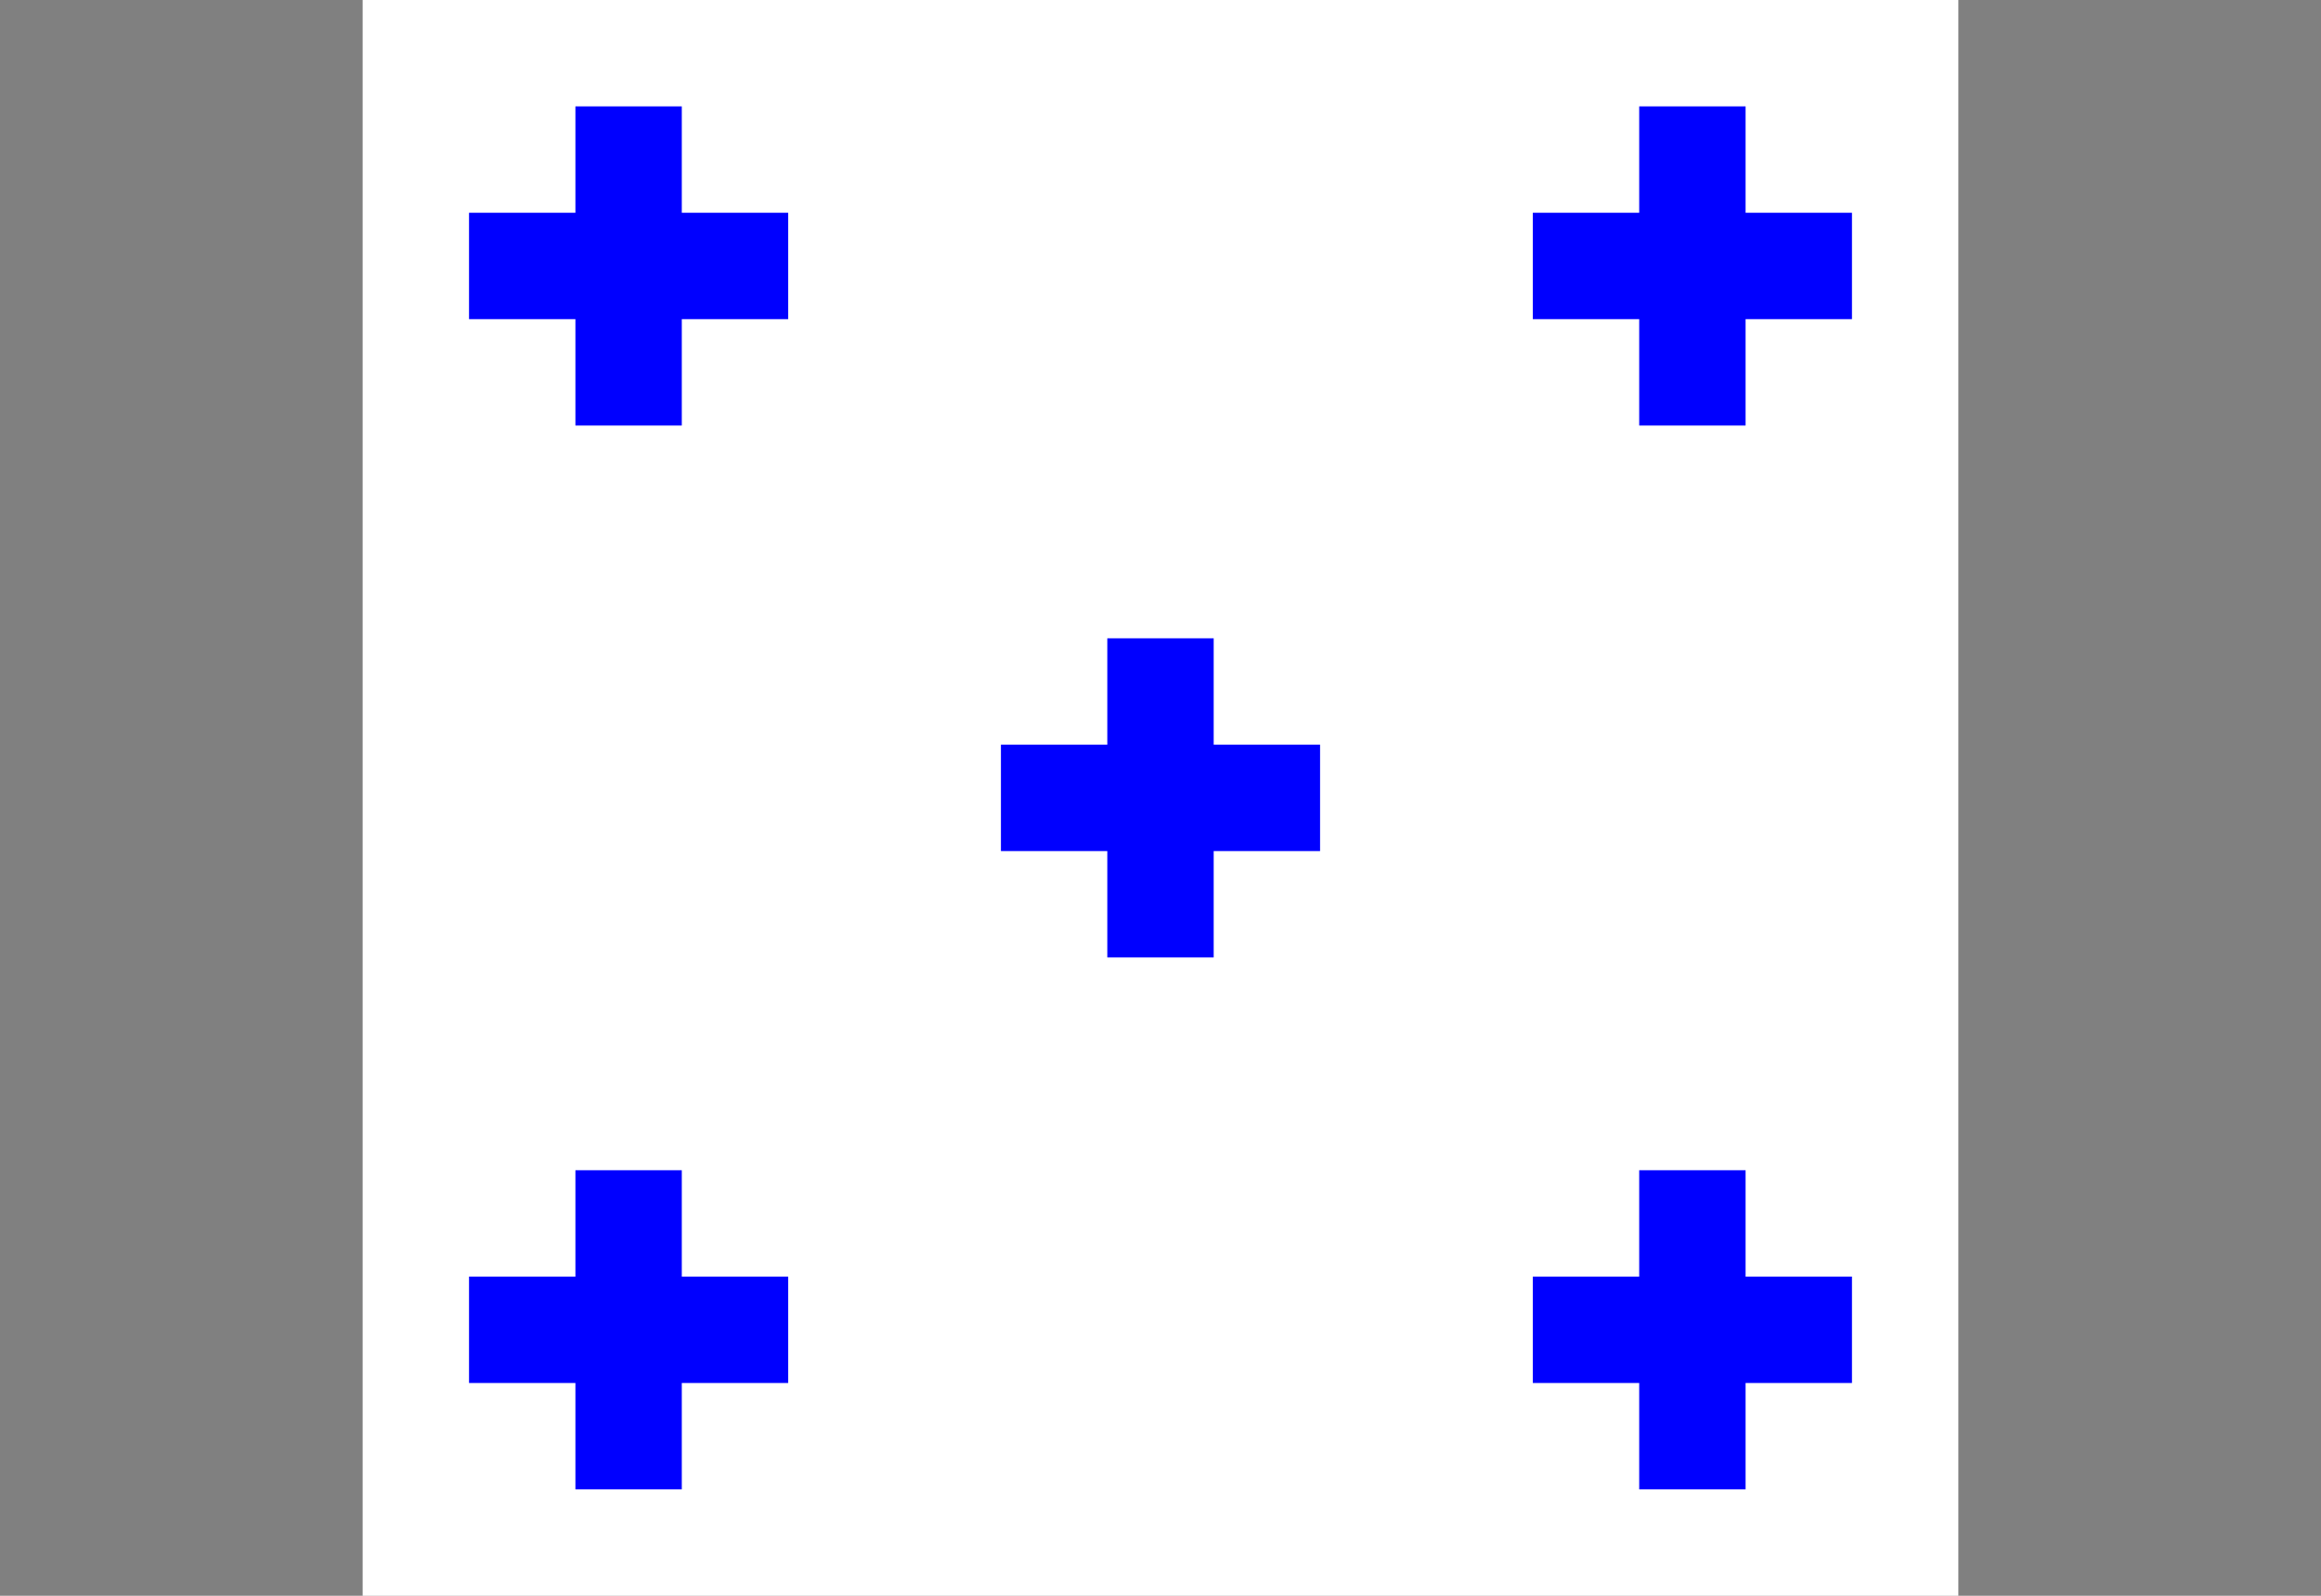 <?xml version="1.0"?>
<svg xmlns="http://www.w3.org/2000/svg" xmlns:xlink="http://www.w3.org/1999/xlink" version="1.1" width="576" height="396" viewBox="0 0 576 396">
<rect x="0" y="0" width="576" height="396" fill="#808080" stroke="none"/>
<!-- Generated by Kreative Vexillo v1.0 -->
<style>
.blue{fill:rgb(0,0,255);}
.white{fill:rgb(255,255,255);}
</style>
<g>
<rect x="90" y="0" width="396" height="396" class="white"/>
<g>
<rect x="116.4" y="52.8" width="79.2" height="26.4" class="blue"/>
<rect x="142.8" y="26.4" width="26.4" height="79.2" class="blue"/>
</g>
<g>
<rect x="380.4" y="52.8" width="79.2" height="26.4" class="blue"/>
<rect x="406.8" y="26.4" width="26.4" height="79.2" class="blue"/>
</g>
<g>
<rect x="116.4" y="316.8" width="79.2" height="26.4" class="blue"/>
<rect x="142.8" y="290.4" width="26.4" height="79.2" class="blue"/>
</g>
<g>
<rect x="380.4" y="316.8" width="79.2" height="26.4" class="blue"/>
<rect x="406.8" y="290.4" width="26.4" height="79.2" class="blue"/>
</g>
<g>
<rect x="248.4" y="184.8" width="79.2" height="26.4" class="blue"/>
<rect x="274.8" y="158.4" width="26.4" height="79.2" class="blue"/>
</g>
</g>
</svg>
